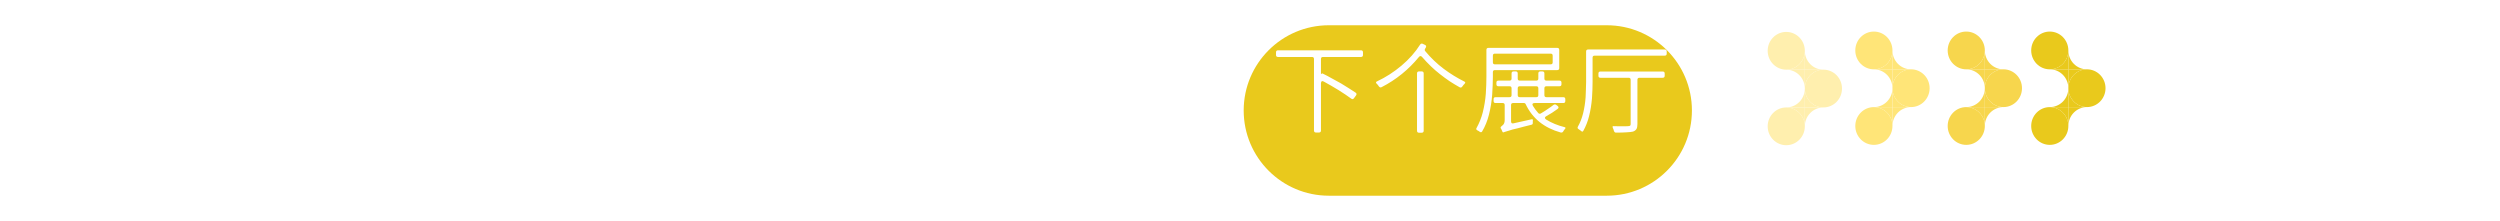 <svg width="396" height="35" viewBox="0 0 396 35" fill="none" xmlns="http://www.w3.org/2000/svg">
<g clip-path="url(#clip0_602_40576)">
<path d="M282.943 11.036C284.568 11.036 285.886 9.697 285.886 8.046C285.886 6.394 284.568 5.055 282.943 5.055C281.318 5.055 280 6.394 280 8.046C280 9.697 281.318 11.036 282.943 11.036Z" fill="#FFEFAE"/>
<path d="M288.83 17.017C290.455 17.017 291.773 15.678 291.773 14.026C291.773 12.374 290.455 11.035 288.83 11.035C287.204 11.035 285.887 12.374 285.887 14.026C285.887 15.678 287.204 17.017 288.83 17.017Z" fill="#FFEFAE"/>
<path d="M282.943 23.001C284.568 23.001 285.886 21.662 285.886 20.01C285.886 18.359 284.568 17.02 282.943 17.02C281.318 17.02 280 18.359 280 20.01C280 21.662 281.318 23.001 282.943 23.001Z" fill="#FFEFAE"/>
<path d="M285.887 14.026C285.887 13.633 285.962 13.244 286.11 12.881C286.258 12.518 286.475 12.188 286.748 11.911C287.021 11.633 287.346 11.413 287.703 11.262C288.06 11.112 288.443 11.035 288.829 11.035H285.887V14.026Z" fill="#FFEFAE"/>
<path d="M282.941 11.035C283.328 11.035 283.711 11.112 284.068 11.262C284.425 11.413 284.749 11.633 285.023 11.911C285.296 12.188 285.513 12.518 285.661 12.881C285.808 13.244 285.884 13.633 285.884 14.026V11.035H282.941Z" fill="#FFEFAE"/>
<path d="M285.884 8.047C285.884 8.44 285.808 8.829 285.661 9.192C285.513 9.555 285.296 9.884 285.023 10.162C284.749 10.44 284.425 10.66 284.068 10.81C283.711 10.961 283.328 11.038 282.941 11.038H285.884V8.047Z" fill="#FFEFAE"/>
<path d="M288.829 11.038C288.443 11.038 288.06 10.961 287.703 10.81C287.346 10.66 287.021 10.44 286.748 10.162C286.475 9.884 286.258 9.555 286.11 9.192C285.962 8.829 285.887 8.44 285.887 8.047V11.038H288.829Z" fill="#FFEFAE"/>
<path d="M285.887 20.01C285.887 19.618 285.962 19.229 286.11 18.866C286.258 18.503 286.475 18.173 286.748 17.895C287.021 17.617 287.346 17.397 287.703 17.247C288.06 17.096 288.443 17.019 288.829 17.02H285.887V20.01Z" fill="#FFEFAE"/>
<path d="M282.941 17.02C283.328 17.019 283.711 17.096 284.068 17.247C284.425 17.397 284.749 17.617 285.023 17.895C285.296 18.173 285.513 18.503 285.661 18.866C285.808 19.229 285.884 19.618 285.884 20.01V17.02H282.941Z" fill="#FFEFAE"/>
<path d="M285.884 14.027C285.884 14.42 285.808 14.809 285.661 15.172C285.513 15.535 285.296 15.865 285.023 16.143C284.749 16.42 284.425 16.641 284.068 16.791C283.711 16.941 283.328 17.018 282.941 17.018H285.884V14.027Z" fill="#FFEFAE"/>
<path d="M288.829 17.018C288.443 17.018 288.06 16.941 287.703 16.791C287.346 16.641 287.021 16.42 286.748 16.143C286.475 15.865 286.258 15.535 286.11 15.172C285.962 14.809 285.887 14.42 285.887 14.027V17.018H288.829Z" fill="#FFEFAE"/>
<path d="M296.822 10.982C298.447 10.982 299.765 9.643 299.765 7.991C299.765 6.339 298.447 5 296.822 5C295.197 5 293.879 6.339 293.879 7.991C293.879 9.643 295.197 10.982 296.822 10.982Z" fill="#FFE578"/>
<path d="M302.709 16.962C304.334 16.962 305.652 15.623 305.652 13.971C305.652 12.319 304.334 10.98 302.709 10.98C301.083 10.98 299.766 12.319 299.766 13.971C299.766 15.623 301.083 16.962 302.709 16.962Z" fill="#FFE578"/>
<path d="M296.822 22.947C298.447 22.947 299.765 21.608 299.765 19.956C299.765 18.304 298.447 16.965 296.822 16.965C295.197 16.965 293.879 18.304 293.879 19.956C293.879 21.608 295.197 22.947 296.822 22.947Z" fill="#FFE578"/>
<path d="M299.766 13.971C299.765 13.579 299.841 13.19 299.989 12.826C300.137 12.464 300.354 12.134 300.627 11.856C300.9 11.578 301.225 11.358 301.582 11.208C301.939 11.057 302.322 10.98 302.708 10.98H299.766V13.971Z" fill="#FFE578"/>
<path d="M296.82 10.98C297.207 10.98 297.59 11.057 297.947 11.208C298.304 11.358 298.628 11.578 298.902 11.856C299.175 12.134 299.392 12.464 299.54 12.826C299.687 13.19 299.763 13.579 299.763 13.971V10.98H296.82Z" fill="#FFE578"/>
<path d="M299.763 7.992C299.763 8.385 299.687 8.774 299.54 9.137C299.392 9.5 299.175 9.83 298.902 10.107C298.628 10.385 298.304 10.606 297.947 10.756C297.59 10.906 297.207 10.983 296.82 10.983H299.763V7.992Z" fill="#FFE578"/>
<path d="M302.708 10.983C302.322 10.983 301.939 10.906 301.582 10.756C301.225 10.606 300.9 10.385 300.627 10.107C300.354 9.83 300.137 9.5 299.989 9.137C299.841 8.774 299.765 8.385 299.766 7.992V10.983H302.708Z" fill="#FFE578"/>
<path d="M299.766 19.956C299.765 19.563 299.841 19.174 299.989 18.811C300.137 18.448 300.354 18.118 300.627 17.84C300.9 17.563 301.225 17.342 301.582 17.192C301.939 17.042 302.322 16.965 302.708 16.965H299.766V19.956Z" fill="#FFE578"/>
<path d="M296.82 16.965C297.207 16.965 297.59 17.042 297.947 17.192C298.304 17.342 298.628 17.563 298.902 17.84C299.175 18.118 299.392 18.448 299.54 18.811C299.687 19.174 299.763 19.563 299.763 19.956V16.965H296.82Z" fill="#FFE578"/>
<path d="M299.763 13.973C299.763 14.366 299.687 14.755 299.54 15.117C299.392 15.48 299.175 15.81 298.902 16.088C298.628 16.366 298.304 16.586 297.947 16.736C297.59 16.887 297.207 16.964 296.82 16.963H299.763V13.973Z" fill="#FFE578"/>
<path d="M302.708 16.963C302.322 16.964 301.939 16.887 301.582 16.736C301.225 16.586 300.9 16.366 300.627 16.088C300.354 15.81 300.137 15.48 299.989 15.117C299.841 14.755 299.765 14.366 299.766 13.973V16.963H302.708Z" fill="#FFE578"/>
<path d="M311.455 10.982C313.08 10.982 314.398 9.643 314.398 7.991C314.398 6.339 313.08 5 311.455 5C309.829 5 308.512 6.339 308.512 7.991C308.512 9.643 309.829 10.982 311.455 10.982Z" fill="#F7D64D"/>
<path d="M317.341 16.962C318.967 16.962 320.284 15.623 320.284 13.971C320.284 12.319 318.967 10.98 317.341 10.98C315.716 10.98 314.398 12.319 314.398 13.971C314.398 15.623 315.716 16.962 317.341 16.962Z" fill="#F7D64D"/>
<path d="M311.455 22.947C313.08 22.947 314.398 21.608 314.398 19.956C314.398 18.304 313.08 16.965 311.455 16.965C309.829 16.965 308.512 18.304 308.512 19.956C308.512 21.608 309.829 22.947 311.455 22.947Z" fill="#F7D64D"/>
<path d="M314.398 13.971C314.398 13.579 314.474 13.19 314.622 12.826C314.77 12.464 314.987 12.134 315.26 11.856C315.533 11.578 315.858 11.358 316.215 11.208C316.572 11.057 316.955 10.98 317.341 10.98H314.398V13.971Z" fill="#F7D64D"/>
<path d="M311.453 10.98C311.84 10.98 312.222 11.057 312.58 11.208C312.937 11.358 313.261 11.578 313.534 11.856C313.808 12.134 314.025 12.464 314.172 12.826C314.32 13.19 314.396 13.579 314.396 13.971V10.98H311.453Z" fill="#F7D64D"/>
<path d="M314.396 7.992C314.396 8.385 314.32 8.774 314.172 9.137C314.025 9.5 313.808 9.83 313.534 10.107C313.261 10.385 312.937 10.606 312.58 10.756C312.222 10.906 311.84 10.983 311.453 10.983H314.396V7.992Z" fill="#F7D64D"/>
<path d="M317.341 10.983C316.955 10.983 316.572 10.906 316.215 10.756C315.858 10.606 315.533 10.385 315.26 10.107C314.987 9.83 314.77 9.5 314.622 9.137C314.474 8.774 314.398 8.385 314.398 7.992V10.983H317.341Z" fill="#F7D64D"/>
<path d="M314.398 19.956C314.398 19.563 314.474 19.174 314.622 18.811C314.77 18.448 314.987 18.118 315.26 17.84C315.533 17.563 315.858 17.342 316.215 17.192C316.572 17.042 316.955 16.965 317.341 16.965H314.398V19.956Z" fill="#F7D64D"/>
<path d="M311.453 16.965C311.84 16.965 312.222 17.042 312.58 17.192C312.937 17.342 313.261 17.563 313.534 17.84C313.808 18.118 314.025 18.448 314.172 18.811C314.32 19.174 314.396 19.563 314.396 19.956V16.965H311.453Z" fill="#F7D64D"/>
<path d="M314.396 13.973C314.396 14.366 314.32 14.755 314.172 15.117C314.025 15.48 313.808 15.81 313.534 16.088C313.261 16.366 312.937 16.586 312.58 16.736C312.222 16.887 311.84 16.964 311.453 16.963H314.396V13.973Z" fill="#F7D64D"/>
<path d="M317.341 16.963C316.955 16.964 316.572 16.887 316.215 16.736C315.858 16.586 315.533 16.366 315.26 16.088C314.987 15.81 314.77 15.48 314.622 15.117C314.474 14.755 314.398 14.366 314.398 13.973V16.963H317.341Z" fill="#F7D64D"/>
<path d="M324.685 10.982C326.311 10.982 327.628 9.643 327.628 7.991C327.628 6.339 326.311 5 324.685 5C323.06 5 321.742 6.339 321.742 7.991C321.742 9.643 323.06 10.982 324.685 10.982Z" fill="#E9C91C"/>
<path d="M330.572 16.962C332.197 16.962 333.515 15.623 333.515 13.971C333.515 12.319 332.197 10.98 330.572 10.98C328.947 10.98 327.629 12.319 327.629 13.971C327.629 15.623 328.947 16.962 330.572 16.962Z" fill="#E9C91C"/>
<path d="M324.685 22.947C326.311 22.947 327.628 21.608 327.628 19.956C327.628 18.304 326.311 16.965 324.685 16.965C323.06 16.965 321.742 18.304 321.742 19.956C321.742 21.608 323.06 22.947 324.685 22.947Z" fill="#E9C91C"/>
<path d="M327.629 13.971C327.629 13.579 327.705 13.19 327.852 12.826C328 12.464 328.217 12.134 328.49 11.856C328.764 11.578 329.088 11.358 329.445 11.208C329.802 11.057 330.185 10.98 330.572 10.98H327.629V13.971Z" fill="#E9C91C"/>
<path d="M324.684 10.98C325.07 10.98 325.453 11.057 325.81 11.208C326.167 11.358 326.492 11.578 326.765 11.856C327.038 12.134 327.255 12.464 327.403 12.826C327.551 13.19 327.627 13.579 327.626 13.971V10.98H324.684Z" fill="#E9C91C"/>
<path d="M327.626 7.992C327.627 8.385 327.551 8.774 327.403 9.137C327.255 9.5 327.038 9.83 326.765 10.107C326.492 10.385 326.167 10.606 325.81 10.756C325.453 10.906 325.07 10.983 324.684 10.983H327.626V7.992Z" fill="#E9C91C"/>
<path d="M330.572 10.983C330.185 10.983 329.802 10.906 329.445 10.756C329.088 10.606 328.764 10.385 328.49 10.107C328.217 9.83 328 9.5 327.852 9.137C327.705 8.774 327.629 8.385 327.629 7.992V10.983H330.572Z" fill="#E9C91C"/>
<path d="M327.629 19.956C327.629 19.563 327.705 19.174 327.852 18.811C328 18.448 328.217 18.118 328.49 17.84C328.764 17.563 329.088 17.342 329.445 17.192C329.802 17.042 330.185 16.965 330.572 16.965H327.629V19.956Z" fill="#E9C91C"/>
<path d="M324.684 16.965C325.07 16.965 325.453 17.042 325.81 17.192C326.167 17.342 326.492 17.563 326.765 17.84C327.038 18.118 327.255 18.448 327.403 18.811C327.551 19.174 327.627 19.563 327.626 19.956V16.965H324.684Z" fill="#E9C91C"/>
<path d="M327.626 13.973C327.627 14.366 327.551 14.755 327.403 15.117C327.255 15.48 327.038 15.81 326.765 16.088C326.492 16.366 326.167 16.586 325.81 16.736C325.453 16.887 325.07 16.964 324.684 16.963H327.626V13.973Z" fill="#E9C91C"/>
<path d="M330.572 16.963C330.185 16.964 329.802 16.887 329.445 16.736C329.088 16.586 328.764 16.366 328.49 16.088C328.217 15.81 328 15.48 327.852 15.117C327.705 14.755 327.629 14.366 327.629 13.973V16.963H330.572Z" fill="#E9C91C"/>
</g>
<line x1="0.999" y1="13.934" x2="190.999" y2="13.485" stroke="white"/>
<line x1="356.883" y1="13.5" x2="396.001" y2="13.5" stroke="white"/>
<g style="mix-blend-mode:darken" filter="url(#filter0_bd_602_40576)">
<path d="M197 13.5C197 6.044 203.044 0 210.5 0H254.5C261.956 0 268 6.044 268 13.5V13.5C268 20.956 261.956 27 254.5 27H210.5C203.044 27 197 20.956 197 13.5V13.5Z" fill="#E9C91C"/>
</g>
<path d="M215.576 9.024H209.56C209.347 9.024 209.24 9.131 209.24 9.344V11.664C209.24 11.76 209.267 11.771 209.32 11.696C209.373 11.621 209.437 11.605 209.512 11.648C209.992 11.883 210.467 12.133 210.936 12.4C211.416 12.656 211.912 12.928 212.424 13.216C212.883 13.493 213.304 13.755 213.688 14C214.072 14.235 214.419 14.459 214.728 14.672C214.899 14.789 214.92 14.939 214.792 15.12L214.472 15.552C214.344 15.733 214.195 15.755 214.024 15.616C213.747 15.413 213.443 15.2 213.112 14.976C212.792 14.752 212.429 14.517 212.024 14.272C211.64 14.027 211.256 13.797 210.872 13.584C210.488 13.36 210.099 13.141 209.704 12.928C209.565 12.843 209.453 12.827 209.368 12.88C209.283 12.933 209.24 13.04 209.24 13.2V20.672C209.24 20.885 209.133 20.992 208.92 20.992H208.456C208.243 20.992 208.136 20.885 208.136 20.672V9.344C208.136 9.131 208.029 9.024 207.816 9.024H202.44C202.227 9.024 202.12 8.917 202.12 8.704V8.288C202.12 8.075 202.227 7.968 202.44 7.968H215.576C215.789 7.968 215.896 8.075 215.896 8.288V8.704C215.896 8.917 215.789 9.024 215.576 9.024ZM224.456 20.704V11.632C224.456 11.419 224.563 11.312 224.776 11.312H225.192C225.405 11.312 225.512 11.419 225.512 11.632V20.704C225.512 20.917 225.405 21.024 225.192 21.024H224.776C224.563 21.024 224.456 20.917 224.456 20.704ZM225.368 6.944L225.704 7.104C225.907 7.189 225.955 7.333 225.848 7.536C225.827 7.568 225.805 7.6 225.784 7.632C225.773 7.664 225.757 7.696 225.736 7.728C225.651 7.856 225.656 7.979 225.752 8.096C226.648 9.173 227.624 10.107 228.68 10.896C229.704 11.664 230.792 12.336 231.944 12.912C232.125 12.997 232.147 13.109 232.008 13.248C231.976 13.28 231.944 13.317 231.912 13.36C231.88 13.392 231.848 13.424 231.816 13.456C231.72 13.563 231.656 13.648 231.624 13.712C231.517 13.872 231.379 13.909 231.208 13.824C230.653 13.515 230.115 13.189 229.592 12.848C229.08 12.496 228.579 12.128 228.088 11.744C227.128 10.997 226.184 10.091 225.256 9.024C225.085 8.832 224.92 8.832 224.76 9.024C223.107 11.04 221.133 12.635 218.84 13.808C218.691 13.893 218.552 13.856 218.424 13.696C218.403 13.653 218.376 13.616 218.344 13.584C218.312 13.541 218.28 13.499 218.248 13.456C218.216 13.413 218.184 13.376 218.152 13.344C218.12 13.312 218.083 13.275 218.04 13.232C217.912 13.093 217.933 12.981 218.104 12.896C219.48 12.256 220.776 11.424 221.992 10.4C223.197 9.387 224.184 8.272 224.952 7.056C225.005 6.981 225.069 6.933 225.144 6.912C225.219 6.891 225.293 6.901 225.368 6.944ZM245.624 8.496H236.792C236.579 8.496 236.472 8.603 236.472 8.816V9.872C236.472 10.085 236.579 10.192 236.792 10.192H245.624C245.837 10.192 245.944 10.085 245.944 9.872V8.816C245.944 8.603 245.837 8.496 245.624 8.496ZM246.664 11.104H236.792C236.579 11.104 236.472 11.211 236.472 11.424V12.128C236.472 12.565 236.461 13.024 236.44 13.504C236.429 13.973 236.403 14.475 236.36 15.008C236.285 16.053 236.115 17.109 235.848 18.176C235.603 19.147 235.245 20.027 234.776 20.816C234.691 20.955 234.573 20.981 234.424 20.896L234.216 20.752C234.173 20.731 234.131 20.709 234.088 20.688C234.056 20.667 234.019 20.645 233.976 20.624C233.827 20.528 233.795 20.416 233.88 20.288C234.317 19.499 234.648 18.667 234.872 17.792C235.117 16.811 235.277 15.829 235.352 14.848C235.416 13.867 235.448 12.96 235.448 12.128V7.904C235.448 7.691 235.555 7.584 235.768 7.584H246.664C246.877 7.584 246.984 7.691 246.984 7.904V10.784C246.984 10.997 246.877 11.104 246.664 11.104ZM240.408 13.984V15.072C240.408 15.285 240.515 15.392 240.728 15.392H243.352C243.565 15.392 243.672 15.285 243.672 15.072V13.984C243.672 13.771 243.565 13.664 243.352 13.664H240.728C240.515 13.664 240.408 13.771 240.408 13.984ZM246.472 16.592L246.696 16.752C246.813 16.837 246.872 16.928 246.872 17.024C246.872 17.109 246.819 17.189 246.712 17.264C246.424 17.477 246.131 17.68 245.832 17.872C245.544 18.053 245.245 18.229 244.936 18.4C244.797 18.475 244.723 18.56 244.712 18.656C244.712 18.752 244.776 18.843 244.904 18.928C245.747 19.461 246.728 19.867 247.848 20.144C247.997 20.197 248.019 20.283 247.912 20.4C247.891 20.432 247.864 20.464 247.832 20.496C247.8 20.528 247.773 20.565 247.752 20.608C247.731 20.651 247.704 20.688 247.672 20.72C247.651 20.752 247.629 20.789 247.608 20.832C247.523 20.971 247.395 21.024 247.224 20.992C244.589 20.256 242.739 18.763 241.672 16.512C241.619 16.384 241.523 16.32 241.384 16.32H239.672C239.459 16.32 239.352 16.427 239.352 16.64V19.232C239.352 19.349 239.384 19.44 239.448 19.504C239.523 19.557 239.619 19.568 239.736 19.536L242.6 18.896C242.76 18.864 242.829 18.923 242.808 19.072L242.792 19.28V19.312V19.504C242.792 19.643 242.723 19.728 242.584 19.76C242.136 19.877 241.731 19.979 241.368 20.064C241.005 20.16 240.685 20.245 240.408 20.32C240.099 20.395 239.827 20.459 239.592 20.512C239.368 20.576 239.181 20.635 239.032 20.688L238.344 20.896C238.259 20.917 238.2 20.939 238.168 20.96C238.083 20.992 238.024 20.965 237.992 20.88C237.96 20.784 237.917 20.683 237.864 20.576C237.843 20.533 237.821 20.491 237.8 20.448C237.779 20.416 237.757 20.384 237.736 20.352C237.661 20.235 237.683 20.128 237.8 20.032C237.907 19.957 238.003 19.872 238.088 19.776C238.259 19.605 238.344 19.349 238.344 19.008V16.64C238.344 16.427 238.237 16.32 238.024 16.32H236.904C236.691 16.32 236.584 16.213 236.584 16V15.712C236.584 15.499 236.691 15.392 236.904 15.392H239.112C239.325 15.392 239.432 15.285 239.432 15.072V13.984C239.432 13.771 239.325 13.664 239.112 13.664H237.352C237.139 13.664 237.032 13.557 237.032 13.344V13.088C237.032 12.875 237.139 12.768 237.352 12.768H239.112C239.325 12.768 239.432 12.661 239.432 12.448V11.632C239.432 11.419 239.539 11.312 239.752 11.312H240.088C240.301 11.312 240.408 11.419 240.408 11.632V12.448C240.408 12.661 240.515 12.768 240.728 12.768H243.352C243.565 12.768 243.672 12.661 243.672 12.448V11.632C243.672 11.419 243.779 11.312 243.992 11.312H244.312C244.525 11.312 244.632 11.419 244.632 11.632V12.448C244.632 12.661 244.739 12.768 244.952 12.768H247.016C247.229 12.768 247.336 12.875 247.336 13.088V13.344C247.336 13.557 247.229 13.664 247.016 13.664H244.952C244.739 13.664 244.632 13.771 244.632 13.984V15.072C244.632 15.285 244.739 15.392 244.952 15.392H247.624C247.837 15.392 247.944 15.499 247.944 15.712V16C247.944 16.213 247.837 16.32 247.624 16.32H243.096C242.925 16.32 242.813 16.363 242.76 16.448C242.717 16.533 242.739 16.645 242.824 16.784C242.952 16.987 243.085 17.184 243.224 17.376C243.363 17.557 243.512 17.739 243.672 17.92C243.789 18.037 243.923 18.053 244.072 17.968C244.435 17.755 244.792 17.525 245.144 17.28C245.325 17.163 245.491 17.051 245.64 16.944C245.8 16.827 245.949 16.715 246.088 16.608C246.141 16.565 246.205 16.544 246.28 16.544C246.355 16.533 246.419 16.549 246.472 16.592ZM253.192 12V11.648C253.192 11.435 253.299 11.328 253.512 11.328H263.368C263.581 11.328 263.688 11.435 263.688 11.648V12C263.688 12.213 263.581 12.32 263.368 12.32H259.688C259.475 12.32 259.368 12.427 259.368 12.64V19.648C259.368 20.011 259.315 20.277 259.208 20.448C259.08 20.64 258.893 20.773 258.648 20.848C258.424 20.901 258.088 20.939 257.64 20.96C257.203 20.992 256.648 21.008 255.976 21.008C255.816 21.008 255.709 20.923 255.656 20.752C255.635 20.709 255.619 20.667 255.608 20.624C255.608 20.581 255.597 20.539 255.576 20.496C255.555 20.443 255.533 20.395 255.512 20.352C255.501 20.309 255.485 20.267 255.464 20.224C255.379 20.043 255.432 19.963 255.624 19.984C255.869 19.995 256.099 20 256.312 20C256.536 20 256.744 20 256.936 20C257.171 20 257.368 20 257.528 20C257.688 20 257.811 19.995 257.896 19.984C258.035 19.984 258.141 19.957 258.216 19.904C258.269 19.851 258.296 19.76 258.296 19.632V12.64C258.296 12.427 258.189 12.32 257.976 12.32H253.512C253.299 12.32 253.192 12.213 253.192 12ZM264.008 8.16V8.496C264.008 8.709 263.901 8.816 263.688 8.816H252.584C252.371 8.816 252.264 8.923 252.264 9.136V12.992C252.264 13.781 252.232 14.651 252.168 15.6C252.125 16.08 252.067 16.555 251.992 17.024C251.917 17.493 251.821 17.957 251.704 18.416C251.501 19.237 251.197 20.011 250.792 20.736C250.707 20.875 250.6 20.885 250.472 20.768C250.44 20.747 250.408 20.72 250.376 20.688C250.344 20.667 250.307 20.64 250.264 20.608C250.221 20.576 250.179 20.544 250.136 20.512C250.104 20.491 250.072 20.469 250.04 20.448C249.891 20.363 249.853 20.24 249.928 20.08C250.291 19.44 250.568 18.736 250.76 17.968C250.963 17.147 251.096 16.293 251.16 15.408C251.181 14.971 251.197 14.555 251.208 14.16C251.229 13.755 251.24 13.365 251.24 12.992V8.16C251.24 7.947 251.347 7.84 251.56 7.84H263.688C263.901 7.84 264.008 7.947 264.008 8.16Z" fill="white"/>
<defs>
<filter id="filter0_bd_602_40576" x="117" y="-80" width="231" height="187" filterUnits="userSpaceOnUse" color-interpolation-filters="sRGB">
<feFlood flood-opacity="0" result="BackgroundImageFix"/>
<feGaussianBlur in="BackgroundImageFix" stdDeviation="40"/>
<feComposite in2="SourceAlpha" operator="in" result="effect1_backgroundBlur_602_40576"/>
<feColorMatrix in="SourceAlpha" type="matrix" values="0 0 0 0 0 0 0 0 0 0 0 0 0 0 0 0 0 0 127 0" result="hardAlpha"/>
<feOffset dy="4"/>
<feGaussianBlur stdDeviation="2"/>
<feComposite in2="hardAlpha" operator="out"/>
<feColorMatrix type="matrix" values="0 0 0 0 0.888 0 0 0 0 0.874 0 0 0 0 0.874 0 0 0 0.25 0"/>
<feBlend mode="normal" in2="effect1_backgroundBlur_602_40576" result="effect2_dropShadow_602_40576"/>
<feBlend mode="normal" in="SourceGraphic" in2="effect2_dropShadow_602_40576" result="shape"/>
</filter>
<clipPath id="clip0_602_40576">
<rect width="53.514" height="18" fill="white" transform="translate(280 5)"/>
</clipPath>
</defs>
</svg>
